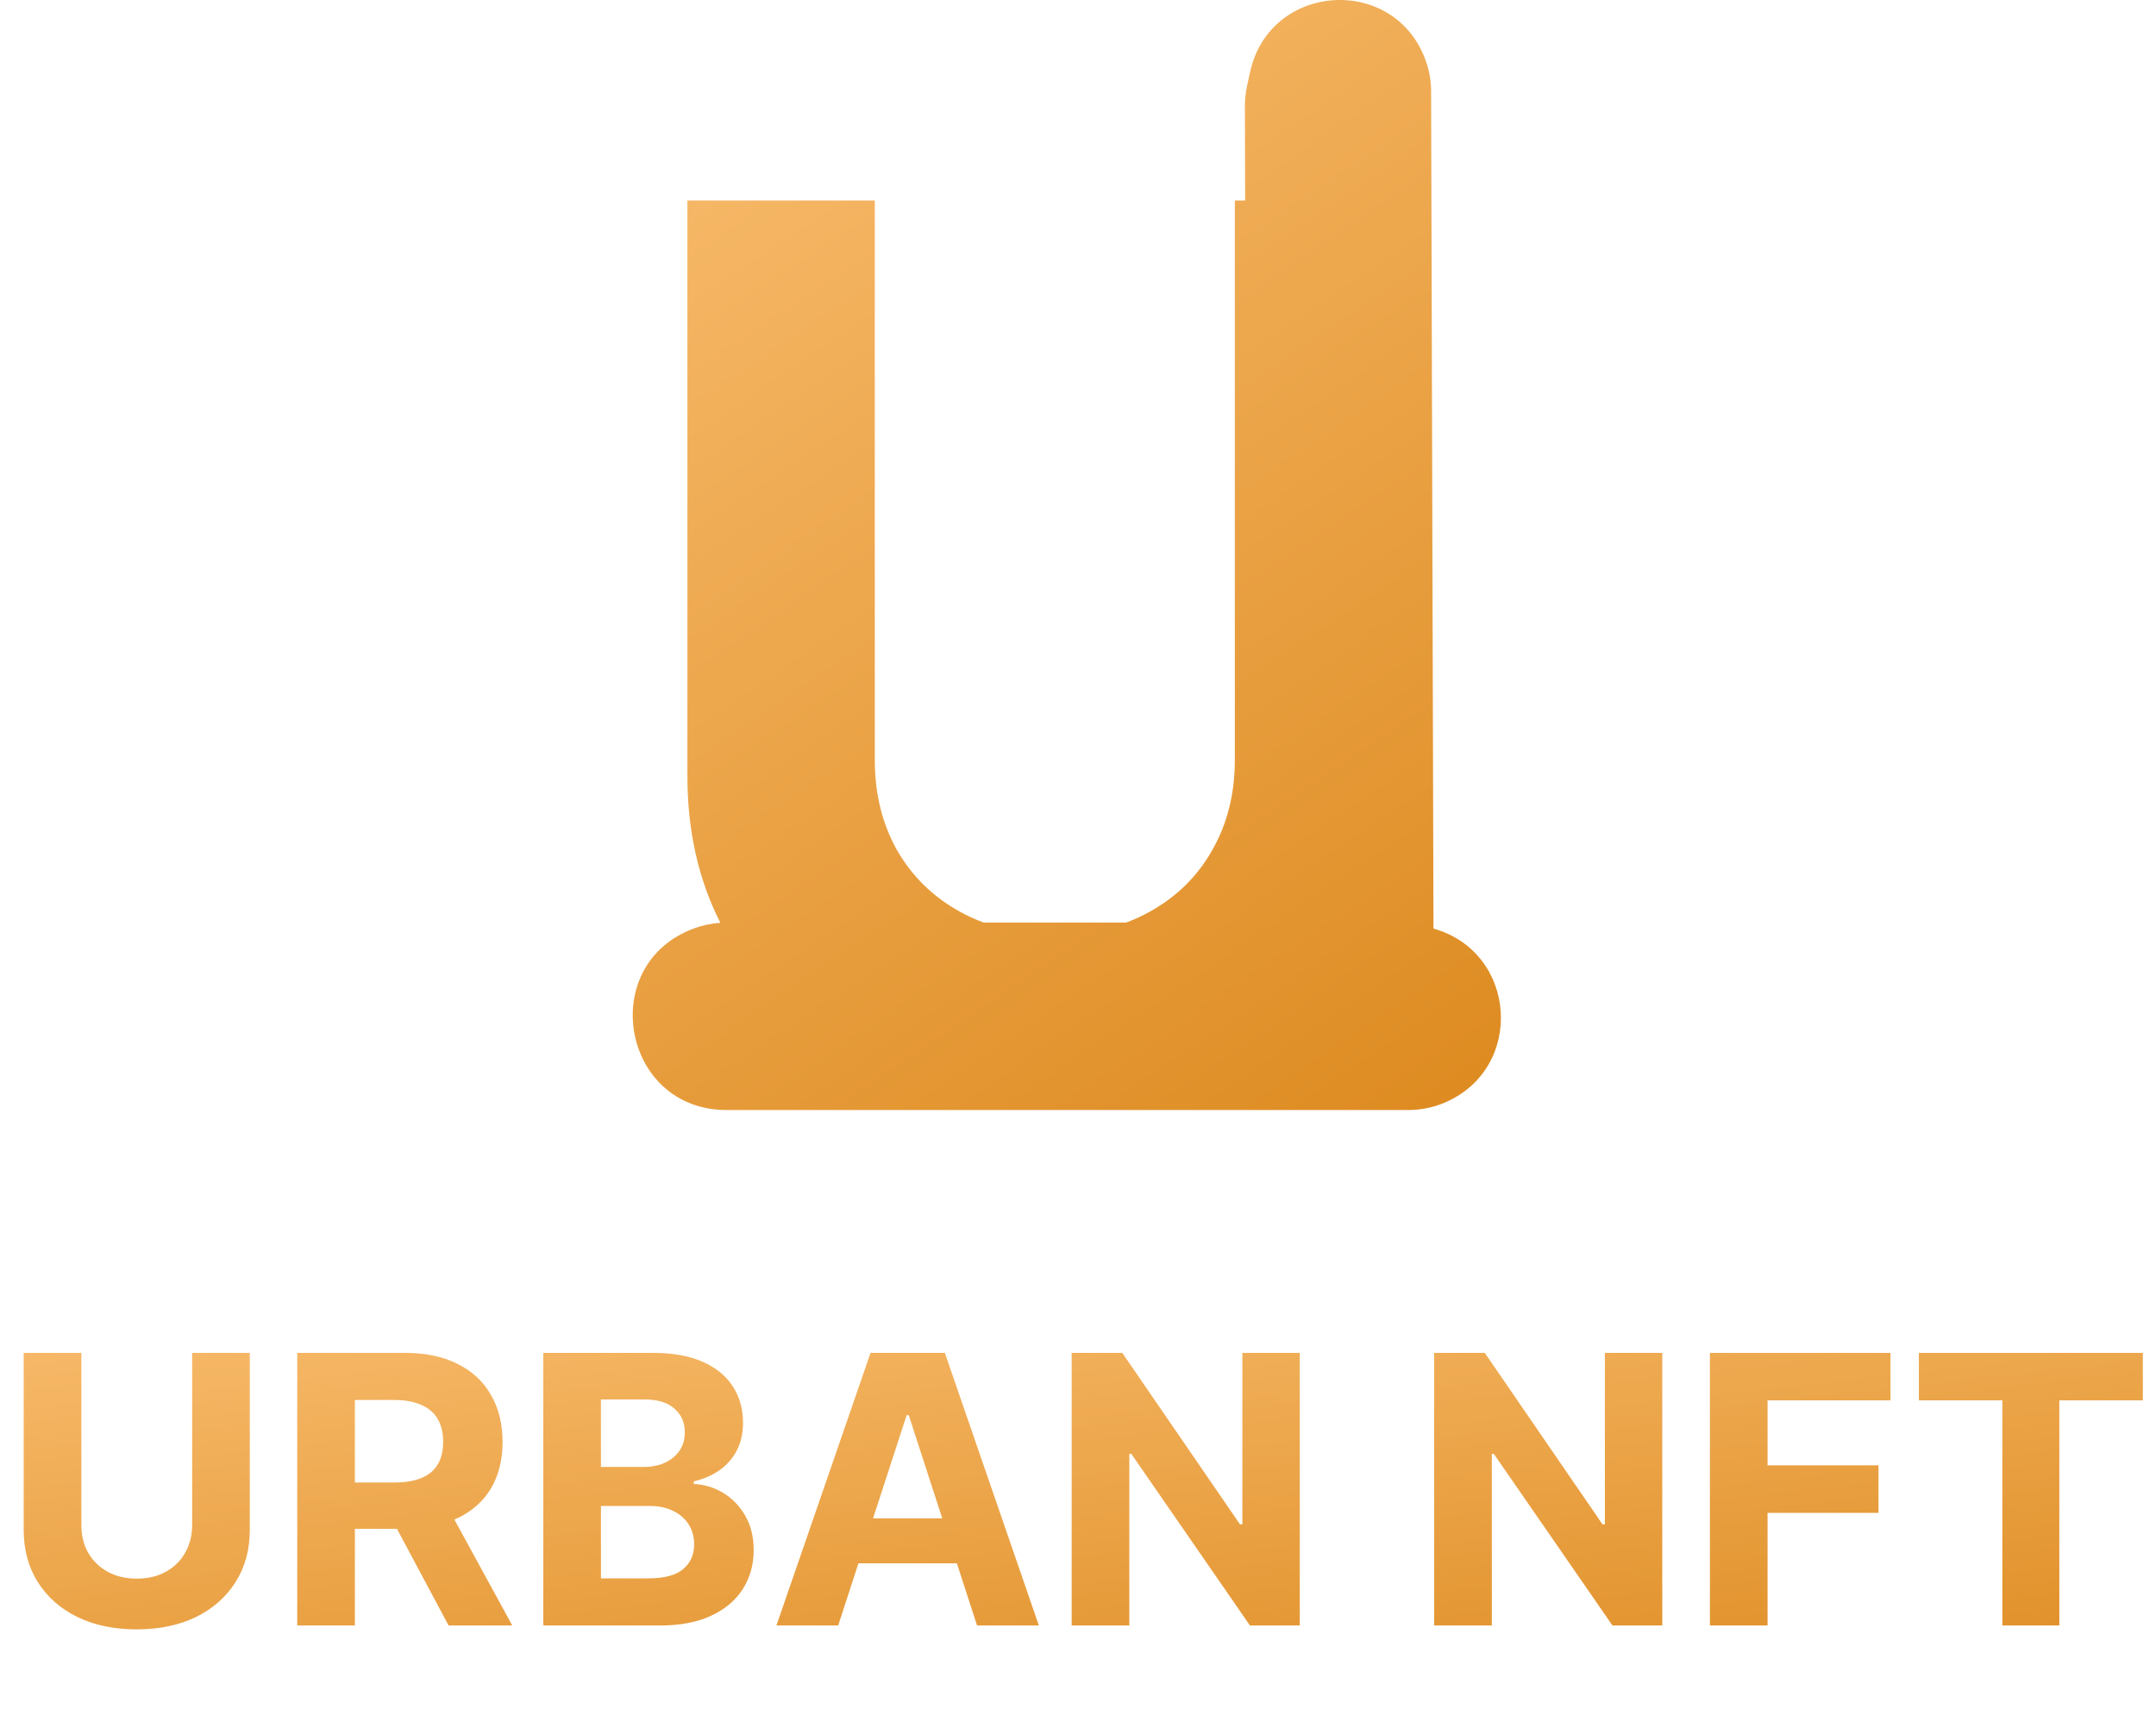<svg width="92" height="74" viewBox="0 0 92 74" fill="none" xmlns="http://www.w3.org/2000/svg">
<path d="M8.199 57.738H10.659V65.295C10.659 66.143 10.456 66.886 10.051 67.522C9.65 68.158 9.087 68.655 8.364 69.011C7.64 69.363 6.797 69.539 5.835 69.539C4.869 69.539 4.025 69.363 3.301 69.011C2.578 68.655 2.015 68.158 1.614 67.522C1.212 66.886 1.011 66.143 1.011 65.295V57.738H3.472V65.085C3.472 65.528 3.568 65.922 3.761 66.266C3.958 66.611 4.235 66.882 4.591 67.079C4.947 67.276 5.362 67.374 5.835 67.374C6.312 67.374 6.727 67.276 7.08 67.079C7.436 66.882 7.71 66.611 7.903 66.266C8.1 65.922 8.199 65.528 8.199 65.085V57.738ZM12.683 69.374V57.738H17.274C18.153 57.738 18.903 57.895 19.524 58.209C20.149 58.52 20.625 58.961 20.95 59.533C21.28 60.102 21.445 60.77 21.445 61.539C21.445 62.312 21.278 62.977 20.945 63.533C20.611 64.086 20.128 64.511 19.496 64.806C18.867 65.102 18.106 65.249 17.212 65.249H14.138V63.272H16.814C17.284 63.272 17.674 63.208 17.984 63.079C18.295 62.95 18.526 62.757 18.678 62.499C18.833 62.242 18.91 61.922 18.91 61.539C18.91 61.153 18.833 60.827 18.678 60.562C18.526 60.297 18.293 60.096 17.979 59.959C17.668 59.819 17.276 59.749 16.803 59.749H15.143V69.374H12.683ZM18.967 64.079L21.859 69.374H19.143L16.314 64.079H18.967ZM23.183 69.374V57.738H27.842C28.698 57.738 29.412 57.865 29.984 58.119C30.556 58.372 30.986 58.725 31.274 59.175C31.562 59.622 31.706 60.138 31.706 60.721C31.706 61.175 31.615 61.575 31.433 61.92C31.251 62.261 31.001 62.541 30.683 62.761C30.369 62.977 30.009 63.13 29.604 63.221V63.334C30.047 63.353 30.462 63.478 30.848 63.709C31.238 63.941 31.555 64.264 31.797 64.681C32.039 65.094 32.16 65.586 32.16 66.158C32.16 66.776 32.007 67.327 31.7 67.812C31.397 68.293 30.948 68.674 30.354 68.954C29.759 69.234 29.026 69.374 28.155 69.374H23.183ZM25.643 67.363H27.649C28.335 67.363 28.835 67.232 29.149 66.971C29.463 66.706 29.621 66.353 29.621 65.914C29.621 65.592 29.543 65.308 29.388 65.062C29.233 64.816 29.011 64.622 28.723 64.482C28.439 64.342 28.1 64.272 27.706 64.272H25.643V67.363ZM25.643 62.607H27.467C27.805 62.607 28.104 62.548 28.365 62.431C28.63 62.31 28.838 62.139 28.99 61.92C29.145 61.7 29.223 61.437 29.223 61.13C29.223 60.709 29.073 60.37 28.774 60.113C28.479 59.855 28.058 59.727 27.513 59.727H25.643V62.607ZM35.767 69.374H33.131L37.148 57.738H40.318L44.33 69.374H41.693L38.778 60.397H38.688L35.767 69.374ZM35.602 64.8H41.83V66.721H35.602V64.8ZM55.463 57.738V69.374H53.338L48.276 62.05H48.19V69.374H45.73V57.738H47.889L52.912 65.056H53.014V57.738H55.463ZM70.932 57.738V69.374H68.807L63.744 62.05H63.659V69.374H61.199V57.738H63.358L68.381 65.056H68.483V57.738H70.932ZM72.965 69.374V57.738H80.669V59.766H75.425V62.539H80.158V64.567H75.425V69.374H72.965ZM81.881 59.766V57.738H91.438V59.766H87.875V69.374H85.443V59.766H81.881Z" fill="url(#paint0_linear_5_170)"/>
<path fill-rule="evenodd" clip-rule="evenodd" d="M53.215 3.662L53.343 3.075C54.181 -0.765 59.526 -1.104 60.842 2.599C60.99 3.016 61.066 3.454 61.068 3.896L61.169 39.631C64.74 40.631 65.082 45.578 61.664 47.052C61.17 47.264 60.639 47.374 60.102 47.374H31.004C26.52 47.374 25.431 41.127 29.651 39.61C30.002 39.484 30.368 39.408 30.739 39.383C29.802 37.541 29.333 35.452 29.333 33.116V8.556H37.329V32.432C37.329 33.873 37.643 35.153 38.271 36.273C38.911 37.394 39.81 38.274 40.967 38.914C41.289 39.092 41.626 39.246 41.978 39.374H48.051C48.402 39.246 48.736 39.092 49.055 38.914C50.212 38.274 51.105 37.394 51.733 36.273C52.373 35.153 52.693 33.873 52.693 32.432V8.556H53.133L53.122 4.543C53.121 4.247 53.152 3.951 53.215 3.662Z" fill="url(#paint1_linear_5_170)"/>
<defs>
<linearGradient id="paint0_linear_5_170" x1="-6.667" y1="49.499" x2="-2.595" y2="86.629" gradientUnits="userSpaceOnUse">
<stop stop-color="#FFC881"/>
<stop offset="1" stop-color="#DA8517"/>
</linearGradient>
<linearGradient id="paint1_linear_5_170" x1="24.315" y1="-12.155" x2="67.857" y2="51.974" gradientUnits="userSpaceOnUse">
<stop stop-color="#FFC881"/>
<stop offset="1" stop-color="#DA8517"/>
</linearGradient>
</defs>
</svg>
